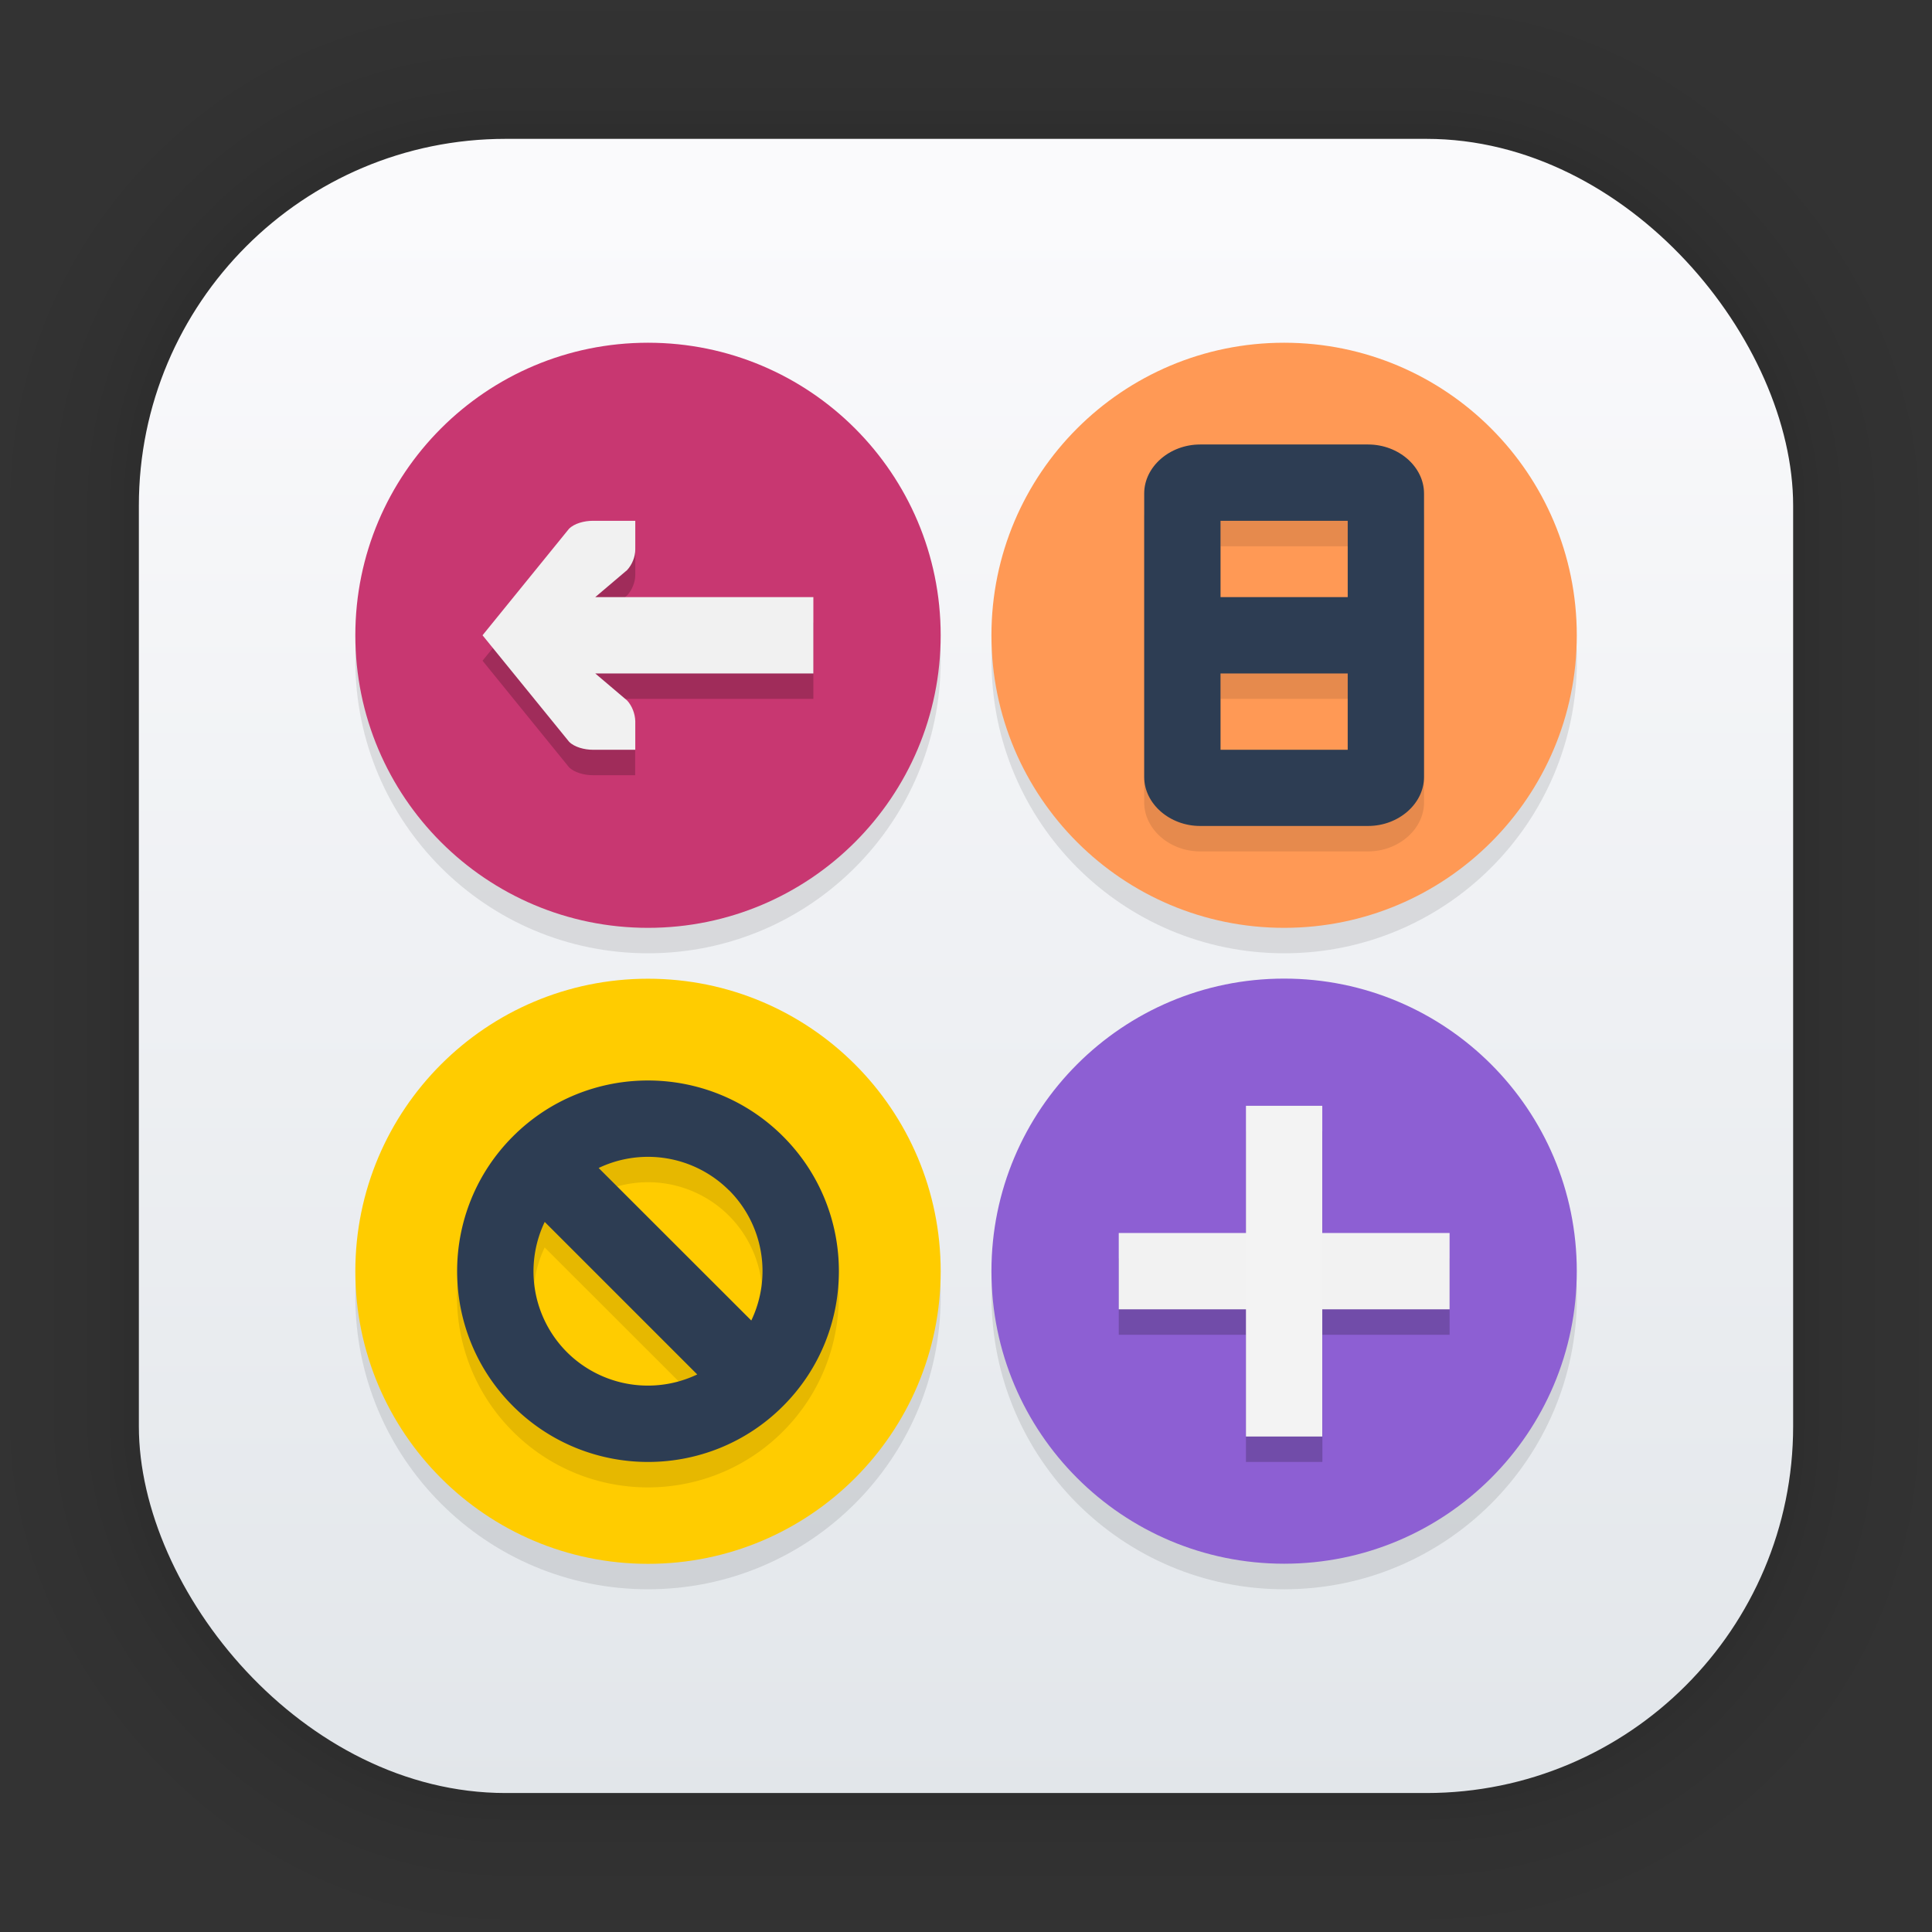 <?xml version="1.0" encoding="UTF-8" standalone="no"?>
<svg
   width="62"
   height="62"
   viewBox="0 0 16.404 16.404"
   version="1.1"
   id="svg1443"
   inkscape:version="1.4 (unknown)"
   sodipodi:docname="beeref.svg"
   xmlns:inkscape="http://www.inkscape.org/namespaces/inkscape"
   xmlns:sodipodi="http://sodipodi.sourceforge.net/DTD/sodipodi-0.dtd"
   xmlns:xlink="http://www.w3.org/1999/xlink"
   xmlns="http://www.w3.org/2000/svg"
   xmlns:svg="http://www.w3.org/2000/svg"
   xmlns:rdf="http://www.w3.org/1999/02/22-rdf-syntax-ns#"
   xmlns:cc="http://creativecommons.org/ns#"
   xmlns:dc="http://purl.org/dc/elements/1.1/">
  <rect x="0" y="0" width="16.404" height="16.404" fill="#333333" stroke="none"/>
  <defs
     id="defs1437">
    <linearGradient
       gradientTransform="matrix(0.471,0,0,0.471,-53.954,-18.001)"
       gradientUnits="userSpaceOnUse"
       y2="70.68"
       x2="132.211"
       y1="42.152"
       x1="132.211"
       id="linearGradient1632"
       xlink:href="#linearGradient1630"
       inkscape:collect="always" />
    <linearGradient
       id="linearGradient1630"
       inkscape:collect="always">
      <stop
         id="stop1626"
         offset="0"
         style="stop-color:#fafafc;stop-opacity:1" />
      <stop
         id="stop1628"
         offset="1"
         style="stop-color:#e2e6ea;stop-opacity:1" />
    </linearGradient>
    <filter
       color-interpolation-filters="sRGB"
       height="1.131"
       width="1.111"
       y="-0.066"
       x="-0.055"
       id="c-9">
      <feGaussianBlur
         id="feGaussianBlur1093"
         stdDeviation="1.106" />
    </filter>
    <linearGradient
       gradientUnits="userSpaceOnUse"
       gradientTransform="matrix(0.132,0,0,0.131,-32.379,1.087)"
       y2="269.49"
       y1="235.15"
       x2="657.65"
       x1="319.21"
       id="a-12">
      <stop
         id="stop1076"
         offset="0"
         stop-color="#e54c18" />
      <stop
         id="stop1078"
         offset="1"
         stop-color="#fec350" />
    </linearGradient>
    <linearGradient
       xlink:href="#a-7"
       id="c-36"
       x1="8.685"
       x2="8.762"
       y1="16.869"
       y2="4.534"
       gradientTransform="matrix(1.063,0,0,1.063,-0.81,1.811)"
       gradientUnits="userSpaceOnUse" />
    <linearGradient
       id="a-7">
      <stop
         offset="0"
         style="stop-color:#2369ff;stop-opacity:1;"
         id="stop8" />
      <stop
         offset="1"
         style="stop-color:#7fa8ff;stop-opacity:1"
         id="stop10" />
    </linearGradient>
  </defs>
  <sodipodi:namedview
     id="base"
     pagecolor="#ffffff"
     bordercolor="#666666"
     borderopacity="1.0"
     inkscape:pageopacity="0.0"
     inkscape:pageshadow="2"
     inkscape:zoom="11.2"
     inkscape:cx="25.178571"
     inkscape:cy="39.241071"
     inkscape:document-units="px"
     inkscape:current-layer="layer1"
     inkscape:document-rotation="0"
     showgrid="false"
     units="px"
     inkscape:window-width="1920"
     inkscape:window-height="996"
     inkscape:window-x="0"
     inkscape:window-y="0"
     inkscape:window-maximized="1"
     inkscape:showpageshadow="2"
     inkscape:pagecheckerboard="0"
     inkscape:deskcolor="#d1d1d1">
    <inkscape:grid
       id="grid1"
       units="px"
       originx="0"
       originy="0"
       spacingx="0.265"
       spacingy="0.265"
       empcolor="#0099e5"
       empopacity="0.302"
       color="#0099e5"
       opacity="0.149"
       empspacing="5"
       enabled="true"
       visible="false" />
  </sodipodi:namedview>
  <g
     inkscape:label="Capa 1"
     inkscape:groupmode="layer"
     id="layer1">
    <g
       style="opacity:0.295"
       transform="matrix(0.471,0,0,0.471,-31.727,-18.001)"
       id="g1702">
      <rect
         ry="6.61"
         rx="6.61"
         y="40.71"
         x="69.84"
         height="29.811"
         width="29.811"
         id="rect1634"
         style="fill:none;fill-opacity:1;stroke:#000000;stroke-width:0.1;stroke-linecap:round;stroke-linejoin:round;stroke-miterlimit:4;stroke-dasharray:none;stroke-opacity:0.02" />
      <rect
         style="fill:none;fill-opacity:1;stroke:#000000;stroke-width:0.2;stroke-linecap:round;stroke-linejoin:round;stroke-miterlimit:4;stroke-dasharray:none;stroke-opacity:0.02"
         id="rect1638"
         width="29.811"
         height="29.811"
         x="69.84"
         y="40.71"
         rx="6.61"
         ry="6.61" />
      <rect
         ry="6.61"
         rx="6.61"
         y="40.71"
         x="69.84"
         height="29.811"
         width="29.811"
         id="rect1640"
         style="fill:none;fill-opacity:1;stroke:#000000;stroke-width:0.3;stroke-linecap:round;stroke-linejoin:round;stroke-miterlimit:4;stroke-dasharray:none;stroke-opacity:0.02" />
      <rect
         style="fill:none;fill-opacity:1;stroke:#000000;stroke-width:0.4;stroke-linecap:round;stroke-linejoin:round;stroke-miterlimit:4;stroke-dasharray:none;stroke-opacity:0.02"
         id="rect1642"
         width="29.811"
         height="29.811"
         x="69.84"
         y="40.71"
         rx="6.61"
         ry="6.61" />
      <rect
         ry="6.61"
         rx="6.61"
         y="40.71"
         x="69.84"
         height="29.811"
         width="29.811"
         id="rect1644"
         style="fill:none;fill-opacity:1;stroke:#000000;stroke-width:0.5;stroke-linecap:round;stroke-linejoin:round;stroke-miterlimit:4;stroke-dasharray:none;stroke-opacity:0.02" />
      <rect
         style="fill:none;fill-opacity:1;stroke:#000000;stroke-width:0.6;stroke-linecap:round;stroke-linejoin:round;stroke-miterlimit:4;stroke-dasharray:none;stroke-opacity:0.02"
         id="rect1646"
         width="29.811"
         height="29.811"
         x="69.84"
         y="40.71"
         rx="6.61"
         ry="6.61" />
      <rect
         ry="6.61"
         rx="6.61"
         y="40.71"
         x="69.84"
         height="29.811"
         width="29.811"
         id="rect1648"
         style="fill:none;fill-opacity:1;stroke:#000000;stroke-width:0.7;stroke-linecap:round;stroke-linejoin:round;stroke-miterlimit:4;stroke-dasharray:none;stroke-opacity:0.02" />
      <rect
         style="fill:none;fill-opacity:1;stroke:#000000;stroke-width:0.8;stroke-linecap:round;stroke-linejoin:round;stroke-miterlimit:4;stroke-dasharray:none;stroke-opacity:0.02"
         id="rect1650"
         width="29.811"
         height="29.811"
         x="69.84"
         y="40.71"
         rx="6.61"
         ry="6.61" />
      <rect
         ry="6.61"
         rx="6.61"
         y="40.71"
         x="69.84"
         height="29.811"
         width="29.811"
         id="rect1652"
         style="fill:none;fill-opacity:1;stroke:#000000;stroke-width:1;stroke-linecap:round;stroke-linejoin:round;stroke-miterlimit:4;stroke-dasharray:none;stroke-opacity:0.02" />
      <rect
         style="fill:none;fill-opacity:1;stroke:#000000;stroke-width:1.2;stroke-linecap:round;stroke-linejoin:round;stroke-miterlimit:4;stroke-dasharray:none;stroke-opacity:0.02"
         id="rect1654"
         width="29.811"
         height="29.811"
         x="69.84"
         y="40.71"
         rx="6.61"
         ry="6.61" />
      <rect
         ry="6.61"
         rx="6.61"
         y="40.71"
         x="69.84"
         height="29.811"
         width="29.811"
         id="rect1656"
         style="fill:none;fill-opacity:1;stroke:#000000;stroke-width:1.4;stroke-linecap:round;stroke-linejoin:round;stroke-miterlimit:4;stroke-dasharray:none;stroke-opacity:0.02" />
      <rect
         style="fill:none;fill-opacity:1;stroke:#000000;stroke-width:1.6;stroke-linecap:round;stroke-linejoin:round;stroke-miterlimit:4;stroke-dasharray:none;stroke-opacity:0.02"
         id="rect1658"
         width="29.811"
         height="29.811"
         x="69.84"
         y="40.71"
         rx="6.61"
         ry="6.61" />
      <rect
         ry="6.61"
         rx="6.61"
         y="40.71"
         x="69.84"
         height="29.811"
         width="29.811"
         id="rect1660"
         style="fill:none;fill-opacity:1;stroke:#000000;stroke-width:1.8;stroke-linecap:round;stroke-linejoin:round;stroke-miterlimit:4;stroke-dasharray:none;stroke-opacity:0.02" />
      <rect
         style="fill:none;fill-opacity:1;stroke:#000000;stroke-width:2;stroke-linecap:round;stroke-linejoin:round;stroke-miterlimit:4;stroke-dasharray:none;stroke-opacity:0.02"
         id="rect1662"
         width="29.811"
         height="29.811"
         x="69.84"
         y="40.71"
         rx="6.61"
         ry="6.61" />
      <rect
         ry="6.61"
         rx="6.61"
         y="40.71"
         x="69.84"
         height="29.811"
         width="29.811"
         id="rect1664"
         style="fill:none;fill-opacity:1;stroke:#000000;stroke-width:2.2;stroke-linecap:round;stroke-linejoin:round;stroke-miterlimit:4;stroke-dasharray:none;stroke-opacity:0.02" />
      <rect
         style="fill:none;fill-opacity:1;stroke:#000000;stroke-width:2.6;stroke-linecap:round;stroke-linejoin:round;stroke-miterlimit:4;stroke-dasharray:none;stroke-opacity:0.02"
         id="rect1666"
         width="29.811"
         height="29.811"
         x="69.84"
         y="40.71"
         rx="6.61"
         ry="6.61" />
      <rect
         ry="6.61"
         rx="6.61"
         y="40.71"
         x="69.84"
         height="29.811"
         width="29.811"
         id="rect1668"
         style="fill:none;fill-opacity:1;stroke:#000000;stroke-width:3;stroke-linecap:round;stroke-linejoin:round;stroke-miterlimit:4;stroke-dasharray:none;stroke-opacity:0.02" />
      <rect
         style="fill:none;fill-opacity:1;stroke:#000000;stroke-width:3.4;stroke-linecap:round;stroke-linejoin:round;stroke-miterlimit:4;stroke-dasharray:none;stroke-opacity:0.02"
         id="rect1670"
         width="29.811"
         height="29.811"
         x="69.84"
         y="40.71"
         rx="6.61"
         ry="6.61" />
      <rect
         ry="6.61"
         rx="6.61"
         y="40.71"
         x="69.84"
         height="29.811"
         width="29.811"
         id="rect1672"
         style="fill:none;fill-opacity:1;stroke:#000000;stroke-width:3.8;stroke-linecap:round;stroke-linejoin:round;stroke-miterlimit:4;stroke-dasharray:none;stroke-opacity:0.02" />
      <rect
         style="fill:none;fill-opacity:1;stroke:#000000;stroke-width:4.2;stroke-linecap:round;stroke-linejoin:round;stroke-miterlimit:4;stroke-dasharray:none;stroke-opacity:0.02"
         id="rect1674"
         width="29.811"
         height="29.811"
         x="69.84"
         y="40.71"
         rx="6.61"
         ry="6.61" />
      <rect
         ry="6.61"
         rx="6.61"
         y="40.71"
         x="69.84"
         height="29.811"
         width="29.811"
         id="rect1676"
         style="fill:none;fill-opacity:1;stroke:#000000;stroke-width:4.6;stroke-linecap:round;stroke-linejoin:round;stroke-miterlimit:4;stroke-dasharray:none;stroke-opacity:0.02" />
      <rect
         style="fill:none;fill-opacity:1;stroke:#000000;stroke-width:5;stroke-linecap:round;stroke-linejoin:round;stroke-miterlimit:4;stroke-dasharray:none;stroke-opacity:0.02"
         id="rect1678"
         width="29.811"
         height="29.811"
         x="69.84"
         y="40.71"
         rx="6.61"
         ry="6.61" />
    </g>
    <rect
       ry="3.114"
       rx="3.114"
       y="1.179"
       x="1.179"
       height="14.045"
       width="14.046"
       id="rect849"
       style="fill:url(#linearGradient1632);fill-opacity:1;stroke-width:1.298;stroke-linecap:round;stroke-linejoin:round" />
    <g
       id="g1"
       transform="translate(2.49,-15.351)">
      <path
         style="opacity:0.1;stroke-width:0.216"
         d="m 3.012,18.477 c -1.373,0 -2.485,1.112 -2.485,2.484 0,1.372 1.112,2.484 2.485,2.484 1.373,0 2.485,-1.112 2.485,-2.484 0,-1.372 -1.112,-2.484 -2.485,-2.484 z m 5.402,0 c -1.373,0 -2.485,1.112 -2.485,2.484 0,1.372 1.112,2.484 2.485,2.484 1.373,0 2.485,-1.112 2.485,-2.484 0,-1.372 -1.112,-2.484 -2.485,-2.484 z m -5.402,5.4 c -1.373,0 -2.485,1.112 -2.485,2.484 0,1.372 1.112,2.484 2.485,2.484 1.373,0 2.485,-1.112 2.485,-2.484 0,-1.372 -1.112,-2.484 -2.485,-2.484 z m 5.402,0 c -1.373,0 -2.485,1.112 -2.485,2.484 0,1.372 1.112,2.484 2.485,2.484 1.373,0 2.485,-1.112 2.485,-2.484 0,-1.372 -1.112,-2.484 -2.485,-2.484 z"
         id="path3" />
      <path
         style="fill:#ffcc00;stroke-width:0.216"
         d="m 3.012,23.661 c 1.373,0 2.485,1.112 2.485,2.484 0,1.372 -1.112,2.484 -2.485,2.484 -1.373,0 -2.485,-1.112 -2.485,-2.484 0,-1.372 1.112,-2.484 2.485,-2.484 z m 0,0"
         id="path4" />
      <path
         style="fill:#ff9955;stroke-width:0.216"
         d="m 8.413,18.261 c 1.373,0 2.485,1.112 2.485,2.484 0,1.372 -1.112,2.484 -2.485,2.484 -1.373,0 -2.485,-1.112 -2.485,-2.484 0,-1.372 1.112,-2.484 2.485,-2.484 z m 0,0"
         id="path5" />
      <path
         style="fill:#8d5fd3;stroke-width:0.216"
         d="m 8.413,28.628 c 1.373,0 2.485,-1.112 2.485,-2.484 0,-1.372 -1.112,-2.484 -2.485,-2.484 -1.373,0 -2.485,1.112 -2.485,2.484 0,1.372 1.112,2.484 2.485,2.484 z m 0,0"
         id="path6-3" />
      <path
         fill="#ed333b"
         d="m 3.012,18.261 c 1.373,0 2.485,1.112 2.485,2.484 0,1.372 -1.112,2.484 -2.485,2.484 -1.373,0 -2.485,-1.112 -2.485,-2.484 0,-1.372 1.112,-2.484 2.485,-2.484 z m 0,0"
         id="path7-6"
         style="stroke-width:0.216;fill:#c83771" />
      <path
         style="opacity:0.2;stroke-width:0.216"
         d="m 2.542,19.989 c -0.07,0 -0.156,0.022 -0.201,0.068 l -0.734,0.904 0.734,0.904 c 0.045,0.046 0.131,0.068 0.201,0.068 h 0.361 v -0.243 c -0.002,-0.063 -0.027,-0.128 -0.069,-0.175 L 2.564,21.285 h 1.852 v -0.648 H 2.564 L 2.835,20.406 c 0.042,-0.046 0.069,-0.112 0.069,-0.175 V 19.989 Z M 8.089,24.957 V 26.036 H 7.009 v 0.648 H 8.089 v 1.08 H 8.738 V 26.684 H 9.818 V 26.036 H 8.738 v -1.08 z"
         id="path8-7" />
      <path
         style="fill:#f1f1f1;stroke-width:0.216;fill-opacity:1"
         d="m 2.904,19.773 v 0.243 c 0,0.063 -0.027,0.129 -0.069,0.175 l -0.271,0.23 h 1.852 v 0.648 H 2.564 l 0.271,0.23 c 0.042,0.046 0.067,0.112 0.069,0.175 v 0.243 h -0.361 c -0.07,0 -0.156,-0.022 -0.201,-0.068 L 1.607,20.745 2.341,19.841 c 0.045,-0.046 0.131,-0.068 0.201,-0.068 z"
         id="path9-5" />
      <path
         style="fill:#f2f2f2;stroke-width:0.216;fill-opacity:1"
         d="M 9.818,26.468 H 7.009 V 25.82 h 2.809 z m 0,0"
         id="path10-3" />
      <path
         style="fill:#f3f3f3;stroke-width:0.216;fill-opacity:1"
         d="m 8.089,27.548 v -2.808 h 0.648 v 2.808 z m 0,0"
         id="path11-5" />
      <path
         style="opacity:0.1;stroke-width:0.216"
         d="m 7.7,19.341 c -0.259,0 -0.475,0.189 -0.475,0.416 v 2.407 c 0,0.227 0.216,0.416 0.475,0.416 h 1.426 c 0.259,0 0.475,-0.189 0.475,-0.416 v -2.407 c 0,-0.227 -0.216,-0.416 -0.475,-0.416 z m 0.173,0.648 H 8.954 V 20.637 H 7.873 Z m 0,1.296 h 1.08 v 0.648 H 7.873 Z m -4.862,3.456 c -0.415,0 -0.83,0.158 -1.146,0.474 -0.633,0.632 -0.633,1.659 0,2.291 0.633,0.632 1.66,0.632 2.292,0 0.633,-0.632 0.633,-1.659 0,-2.291 C 3.842,24.899 3.427,24.74 3.012,24.74 Z m 0.08,0.651 a 0.973,0.972 0 0 1 0.608,0.281 0.973,0.972 0 0 1 0.189,1.106 L 2.593,25.484 a 0.973,0.972 0 0 1 0.498,-0.092 z m -0.957,0.55 1.296,1.295 A 0.973,0.972 0 0 1 2.324,27.048 0.973,0.972 0 0 1 2.135,25.942 Z"
         id="path12-6" />
      <path
         style="fill:#2d3d53;stroke-width:0.216;fill-opacity:1"
         d="m 4.158,24.999 c -0.633,-0.632 -1.66,-0.632 -2.292,0 -0.633,0.632 -0.633,1.659 0,2.291 0.633,0.632 1.66,0.632 2.292,0 0.633,-0.632 0.633,-1.659 0,-2.291 z m -0.458,0.458 a 0.973,0.972 0 0 1 0.189,1.106 L 2.593,25.268 a 0.973,0.972 0 0 1 1.106,0.189 z M 2.135,25.726 3.43,27.021 A 0.973,0.972 0 0 1 2.324,26.832 0.973,0.972 0 0 1 2.135,25.726 Z"
         id="path13-2" />
      <path
         style="fill:#2d3d53;stroke-width:0.216;fill-opacity:1"
         d="m 7.7,19.125 c -0.259,0 -0.475,0.189 -0.475,0.416 v 2.407 c 0,0.227 0.216,0.416 0.475,0.416 h 1.426 c 0.259,0 0.475,-0.189 0.475,-0.416 v -2.407 c 0,-0.227 -0.216,-0.416 -0.475,-0.416 z m 0.173,0.648 h 1.08 v 0.648 H 7.873 Z m 0,1.296 h 1.08 v 0.648 H 7.873 Z"
         id="path14-9" />
    </g>
  </g>
</svg>
